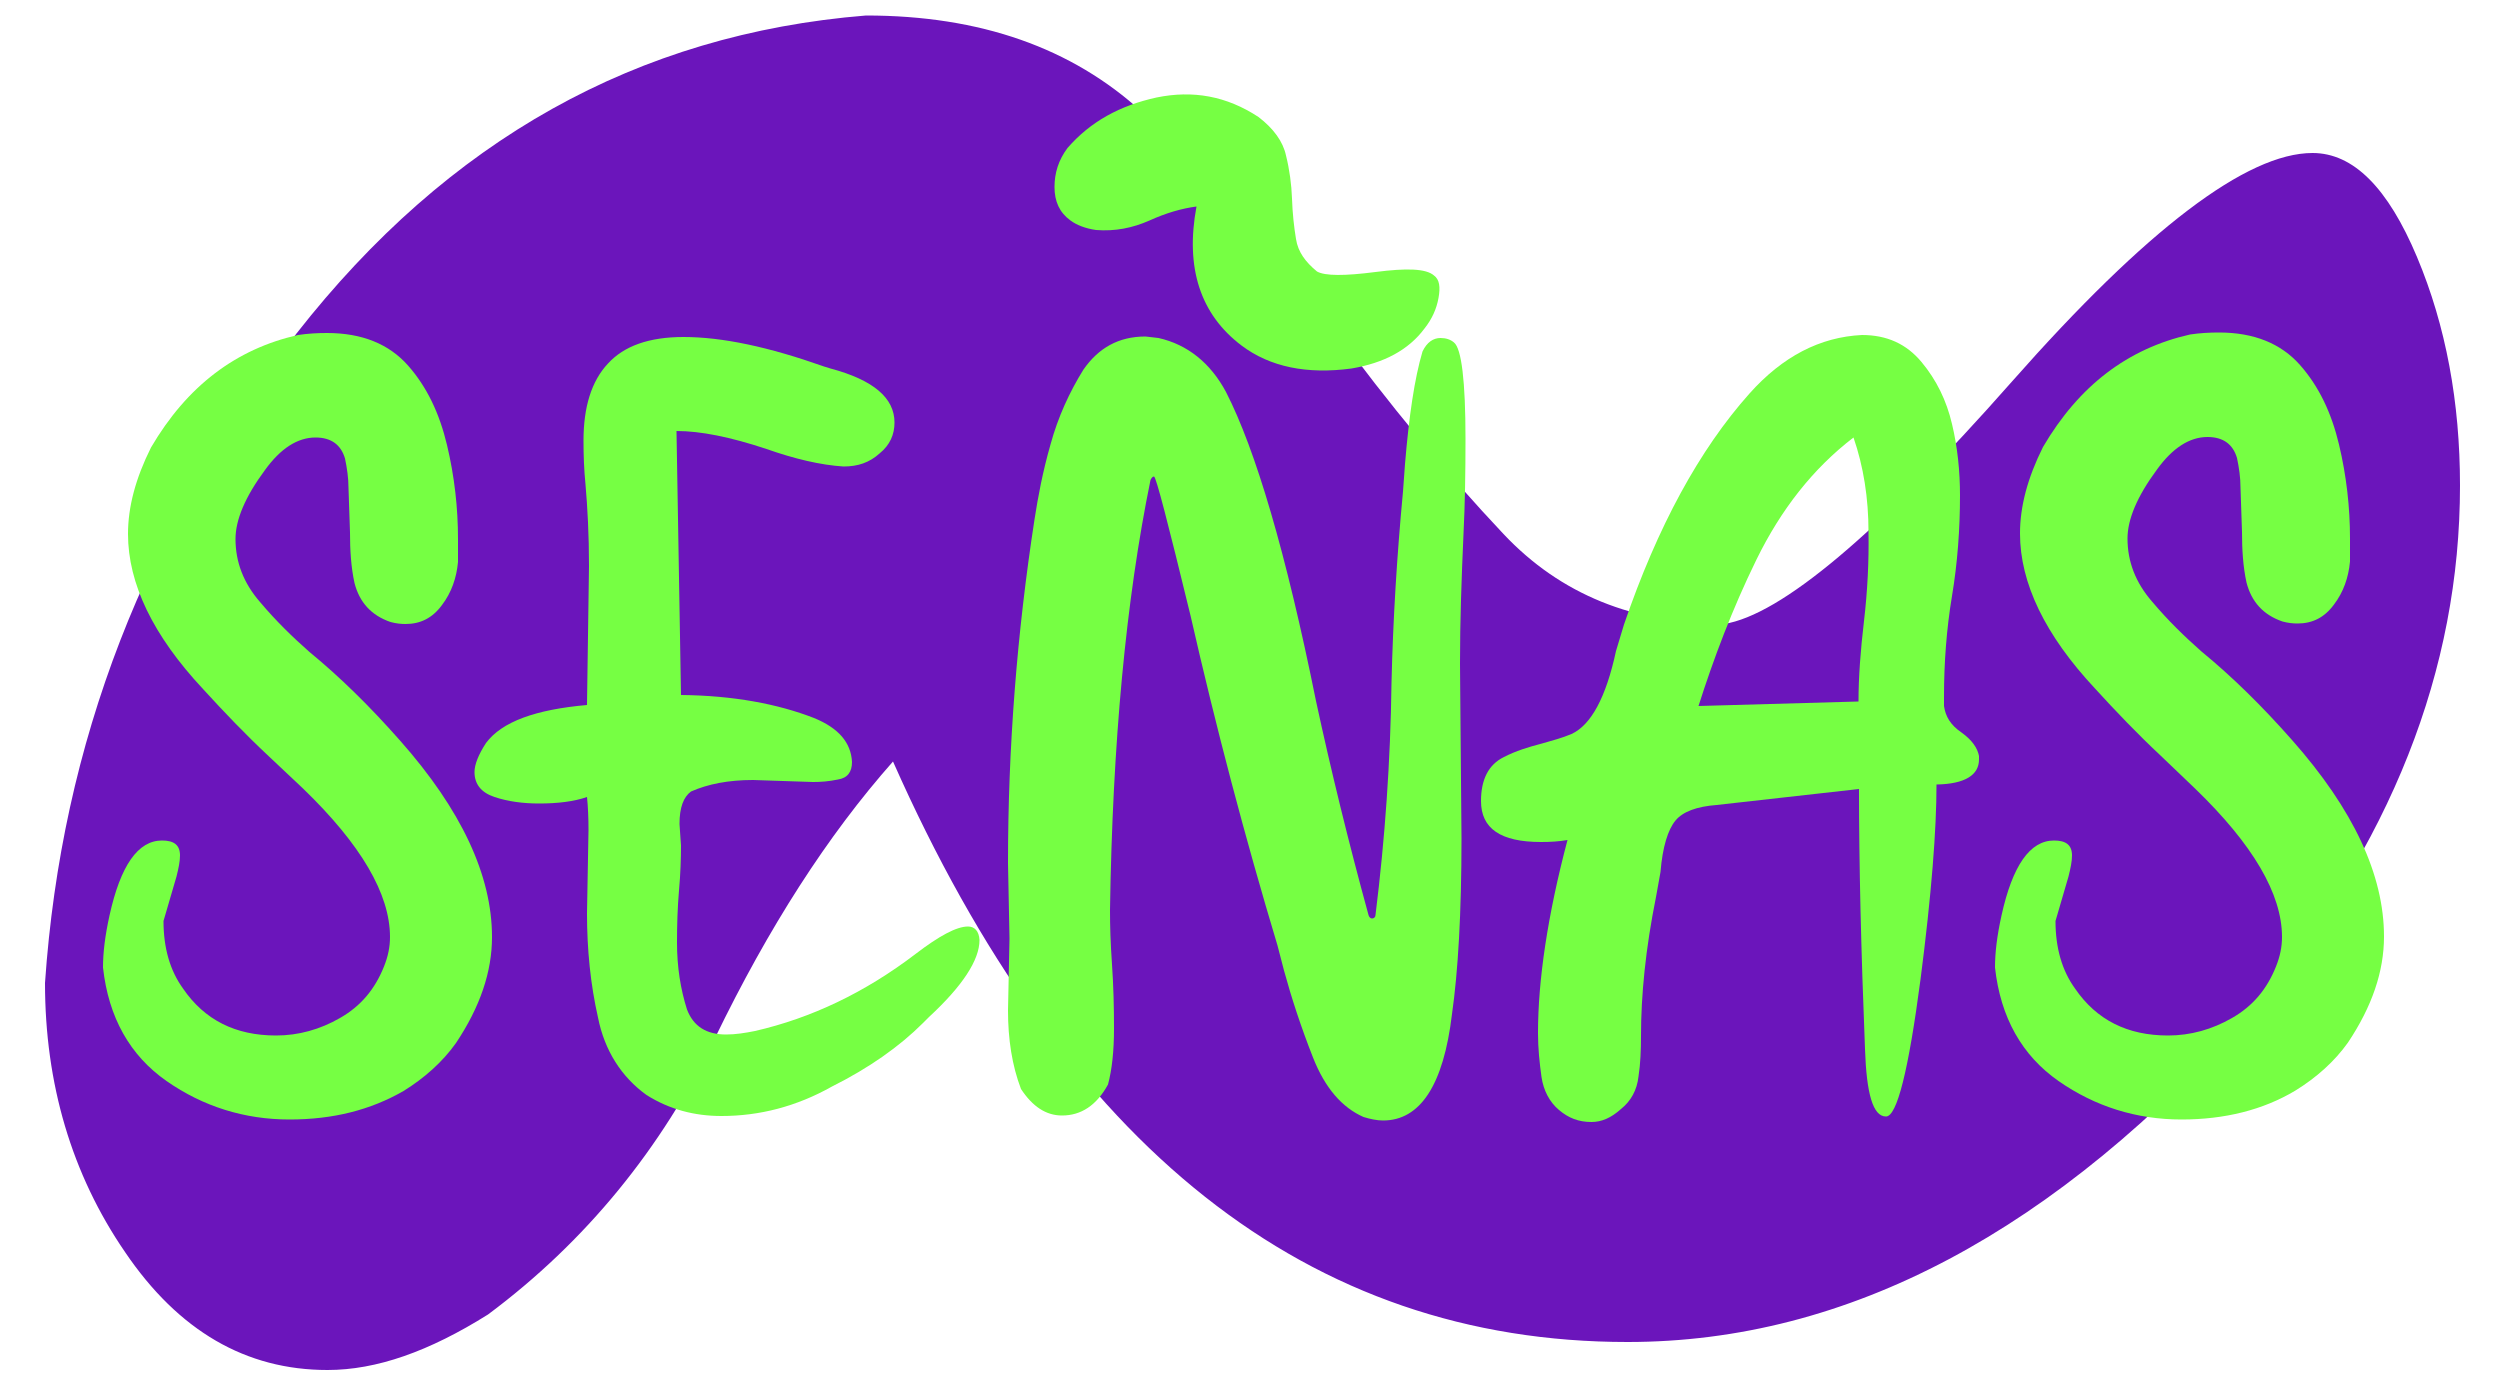<?xml version="1.0" encoding="utf-8"?>
<!-- Generator: Adobe Illustrator 22.0.1, SVG Export Plug-In . SVG Version: 6.00 Build 0)  -->
<svg version="1.1" id="Capa_1" xmlns="http://www.w3.org/2000/svg" xmlns:xlink="http://www.w3.org/1999/xlink" x="0px" y="0px"
	 viewBox="0 0 500 278" style="enable-background:new 0 0 500 278;" xml:space="preserve">
<style type="text/css">
	.st0{fill:#6B15BB;}
	.st1{fill:#76FF43;}
</style>
<path class="st0" d="M65.5,274c-16.3,0-29.8-7.8-40.5-23.6c-10.7-15.6-16-33.7-16-53.8c3.3-48,20-91.2,50.3-129.9
	S127.4,6.8,173.2,3.1c22.9,0,41.2,6.5,55.2,19.3c13.8,12.8,26.5,27.2,38,42.9c11.4,15.6,22.9,29.4,34.3,41.5s26.1,18,44.1,18
	c11.4-1.8,30.7-18,57.6-48.5s47-45.7,60.1-45.7c8.2,0,15.1,7,20.9,20.8s8.6,29.1,8.6,45.7c0,36.9-13.8,71.9-41.6,105
	c-39.2,44.2-80.8,66.3-124.9,66.3c-63.7,0-112.6-38.7-146.9-116.1c-13.1,14.8-24.9,33.2-35.6,55.3s-25.8,40.7-45.4,55.3
	C85.8,270.3,75.3,274,65.5,274z"/>
<path class="st1" d="M57.9,223.9c-9,0-17.3-2.6-24.6-7.7c-7.3-5.1-11.6-12.7-12.7-22.7c0-3,0.4-6.3,1.3-10.4c2.2-10,5.7-15,10.5-15
	c2.4,0,3.6,0.9,3.6,3c0,1.2-0.3,2.6-0.7,4.2l-2.6,8.9c0,5.4,1.3,9.9,3.9,13.5c4.3,6.3,10.5,9.4,18.6,9.4c4.5,0,8.8-1.2,12.8-3.5
	c4.2-2.4,7-5.8,8.8-10.3c0.8-2,1.2-3.9,1.2-5.9c0-8.6-5.8-18.5-17.4-29.7l-6.9-6.5c-4.6-4.3-8.9-8.8-13.1-13.4
	c-10-10.7-15-21.1-15-31c0-5.4,1.5-11.1,4.6-17.3c7.2-12.3,17-19.7,29.4-22.5c2-0.3,3.9-0.4,5.8-0.4c7,0,12.4,2.2,16.2,6.5
	c3.8,4.3,6.3,9.6,7.8,15.9c1.5,6.3,2.2,12.6,2.2,18.8v4.6c-0.3,3.2-1.3,6.1-3.2,8.6c-1.9,2.6-4.3,3.8-7.3,3.8c-0.9,0-1.9-0.1-3-0.4
	c-3.8-1.3-6.2-3.9-7.2-7.8c-0.7-3.2-0.9-6.6-0.9-10.1l-0.3-8.9c0-2-0.3-4-0.7-5.9c-0.8-2.7-2.7-4.2-5.9-4.2c-3.6,0-7,2.2-10.1,6.5
	c-4,5.4-5.9,10-5.9,13.8c0,4.6,1.6,8.8,4.9,12.6c3.2,3.8,6.5,7,9.9,10c6.1,5,12.1,10.9,18.1,17.7c12.3,13.9,18.4,27,18.4,39.3
	c0,7-2.4,14-7.2,21.2c-2.7,3.8-6.3,7-10.5,9.6C74.1,222,66.6,223.9,57.9,223.9z"/>
<path class="st1" d="M144.3,223.2c-5.4,0-10.4-1.3-15-4.2c-5-3.6-8.4-8.9-9.7-15.5c-1.5-6.6-2.2-13.6-2.2-20.8l0.3-16.7
	c0-2.4-0.1-4.7-0.3-6.6c-2.6,0.9-5.8,1.3-9.6,1.3c-3.2,0-6.2-0.4-8.9-1.3s-4-2.6-4-5c0-1.5,0.8-3.5,2.3-5.8c3.2-4.3,10-6.7,20.2-7.6
	l0.4-27.8c0-6.2-0.3-11.7-0.7-16.3c-0.3-3-0.4-5.8-0.4-8.8c0-6.7,1.6-11.9,4.9-15.4c3.2-3.5,8.2-5.3,15.1-5.3c7.8,0,17.1,2,28.1,5.9
	l1.3,0.4c8.6,2.3,12.8,5.9,12.8,10.8c0,2.4-0.9,4.5-3,6.2c-2,1.8-4.3,2.6-7.2,2.6c-4.6-0.3-9.7-1.5-15.4-3.5
	c-7.2-2.4-13.2-3.6-18-3.6l0.9,52.8c10.5,0.1,19.4,1.8,26.6,4.6c4.9,2,7.4,4.9,7.6,8.8c0,2-0.9,3.2-2.8,3.5c-1.9,0.4-3.5,0.5-5,0.5
	l-12-0.4c-4.9,0-9,0.8-12.4,2.3c-1.5,1.1-2.3,3.2-2.3,6.5l0.3,4.3c0,2.6-0.1,5.7-0.4,9c-0.3,3.5-0.4,6.9-0.4,10.4
	c0,4.9,0.7,9.3,2,13.4c1.3,3.4,3.9,5,7.8,5c1.9,0,3.8-0.3,5.8-0.7c11.3-2.6,22-7.7,32.1-15.4c4.7-3.6,8.2-5.5,10.5-5.5
	c1.3,0,2.2,0.9,2.3,2.7c0,4-3.4,9.2-10.1,15.4l-1.2,1.2c-4.7,4.7-10.8,9-18.2,12.7C159.3,221.3,151.9,223.2,144.3,223.2z"/>
<path class="st1" d="M276.6,224.1c-1.2,0-2.6-0.3-3.9-0.7c-4.3-1.9-7.7-5.8-10.1-11.9c-2.4-6.1-4.3-11.9-5.8-17.4l-1.3-5
	c-6.5-21.6-12.3-43.6-17.4-66c-4.5-18.5-6.9-27.8-7.3-27.8c-0.3,0-0.5,0.3-0.7,0.7c-4.9,23.9-7.6,52.6-8.1,86.1
	c0,3,0.1,6.5,0.4,10.8c0.3,4.3,0.4,8.6,0.4,12.8c0,4.5-0.4,8.2-1.2,11.2c-2.3,4.2-5.4,6.2-9.2,6.2c-3.2,0-5.9-1.8-8.2-5.3
	c-1.8-4.7-2.6-10-2.6-15.7l0.3-14.4l-0.3-15.1c0-23.1,1.8-46,5.3-68.7c0.7-4.5,1.6-9.4,3.2-15c1.5-5.5,3.8-10.5,6.6-15
	c3-4.3,7-6.6,12.4-6.6l2.6,0.3c5.8,1.3,10.4,5,13.5,10.8c5.9,11.5,12,32.1,18,61.8c3,13.9,6.5,28.2,10.5,42.8
	c0.1,0.4,0.4,0.7,0.7,0.7c0.4,0,0.7-0.3,0.7-0.7c1.9-15.3,3-30.8,3.2-46.4c0.3-12.8,1.1-25.6,2.3-38.3l0.4-5.5
	c0.8-9.6,1.9-17.1,3.5-22.5c0.9-1.9,2.2-2.7,3.6-2.7c1.1,0,2,0.3,2.7,0.9c1.5,1.2,2.3,7.7,2.3,19.3c0,6.6-0.1,13-0.4,19
	c-0.4,8.9-0.7,17.5-0.7,25.9l0.3,35c0,15-0.7,26.7-1.9,35.1C288.7,217.1,284,224.1,276.6,224.1z"/>
<path class="st1" d="M214.1,44.1c-2.2-1.6-3.2-3.8-3.2-6.7c0-2.8,0.8-5.4,2.6-7.8c4.6-5.3,10.5-8.5,17.8-10.1
	c7.3-1.5,14-0.3,20.4,3.9c3,2.3,4.9,4.9,5.5,7.7c0.7,2.8,1.1,5.8,1.2,8.6c0.1,3,0.4,5.7,0.8,8.1c0.4,2.6,1.9,4.6,4.2,6.5
	c1.6,0.9,5.5,0.9,11.7,0.1c6.2-0.8,10.1-0.7,11.7,0.7c1.1,0.8,1.3,2.3,0.9,4.5c-0.4,2.2-1.3,4.2-2.8,6.1c-3.2,4.3-8.1,6.9-14.6,8
	c-8.9,1.2-16.3-0.3-22-4.6c-8.2-6.2-11.3-15.5-9-27.8c-3,0.4-6.1,1.3-9.4,2.8c-3.4,1.5-6.9,2.2-10.7,1.9
	C217.1,45.7,215.3,45,214.1,44.1z"/>
<path class="st1" d="M392.3,146.5c-2.2-1.5-3.2-3.2-3.5-5.3v-1.9c0-6.7,0.5-13.5,1.6-20.1c1.1-6.6,1.6-13.4,1.6-20.1
	c0-4.9-0.5-9.7-1.6-14.3c-1.1-4.7-3.1-8.8-6.1-12.4c-3-3.6-6.9-5.4-11.9-5.4c-8.4,0.4-15.9,4.3-22.5,11.7
	c-10,11.2-18.4,26.6-25.1,46.2l-1.6,5.3c-2,9.3-5,14.8-8.9,16.6c-1.9,0.8-3.8,1.3-5.9,1.9c-2.7,0.7-5.3,1.5-7.6,2.7
	c-3.1,1.5-4.6,4.5-4.6,8.8c0,5.5,3.9,8.2,12,8.2c1.9,0,3.6-0.1,5.3-0.4c-4,15.1-5.9,28.1-5.9,38.6c0,3.1,0.3,5.9,0.7,8.8
	c0.4,2.7,1.6,5,3.5,6.6c1.9,1.6,3.9,2.4,6.5,2.4c2,0,3.9-0.8,5.9-2.6c2-1.6,3.2-3.8,3.5-6.5c0.4-2.6,0.5-5.3,0.5-8.1
	c0-8.1,0.9-17.4,3-27.8l0.9-5c0.4-5,1.5-8.5,3-10.3c1.5-1.8,4.3-2.8,8.2-3.1l28.5-3.2c0,14.8,0.4,32.1,1.2,52
	c0.3,9,1.6,13.5,4.2,13.5c2.2,0,4.5-9.2,6.9-27.4c2.2-17,3.2-30,3.2-39c5.7-0.1,8.5-1.9,8.5-5v-0.7
	C395.5,149.6,394.4,148,392.3,146.5z M372.8,124.2c-0.7,5.9-1.1,11.3-1.1,16.1l-32,0.9c3-9.4,6.7-19.3,11.6-29.3
	s11.3-18.2,19.4-24.4c2,5.8,3,12.1,3,18.9C373.8,112.2,373.5,118.2,372.8,124.2z"/>
<path class="st1" d="M436.3,223.9c-9,0-17.3-2.6-24.6-7.7c-7.3-5.1-11.6-12.7-12.7-22.7c0-3,0.4-6.3,1.3-10.4c2.2-10,5.7-15,10.5-15
	c2.4,0,3.6,0.9,3.6,3c0,1.2-0.3,2.6-0.7,4.2l-2.6,8.9c0,5.4,1.3,9.9,3.9,13.5c4.3,6.3,10.5,9.4,18.6,9.4c4.5,0,8.8-1.2,12.8-3.5
	c4.2-2.4,7-5.8,8.8-10.3c0.8-2,1.2-3.9,1.2-5.9c0-8.6-5.8-18.5-17.4-29.7l-6.9-6.6c-4.6-4.3-8.9-8.8-13.1-13.4
	c-10-10.7-15-21.1-15-31c0-5.4,1.5-11.1,4.6-17.3c7.2-12.3,17-19.7,29.4-22.5c2-0.3,3.9-0.4,5.8-0.4c7,0,12.4,2.2,16.2,6.5
	s6.3,9.6,7.8,15.9c1.5,6.3,2.2,12.6,2.2,18.8v4.6c-0.3,3.2-1.3,6.1-3.2,8.6c-1.9,2.6-4.3,3.8-7.3,3.8c-0.9,0-1.9-0.1-3-0.4
	c-3.8-1.3-6.2-3.9-7.2-7.8c-0.7-3.2-0.9-6.6-0.9-10.1l-0.3-8.9c0-2-0.3-4-0.7-5.9c-0.8-2.7-2.7-4.2-5.9-4.2c-3.6,0-7,2.2-10.1,6.5
	c-4,5.4-5.9,10-5.9,13.8c0,4.6,1.6,8.8,4.9,12.6c3.2,3.8,6.5,7,9.9,10c6.1,5,12.1,10.9,18.1,17.7c12.3,13.9,18.4,27,18.4,39.3
	c0,7-2.4,14-7.2,21.2c-2.7,3.8-6.3,7-10.5,9.6C452.6,222,444.9,223.9,436.3,223.9z"/>
</svg>
